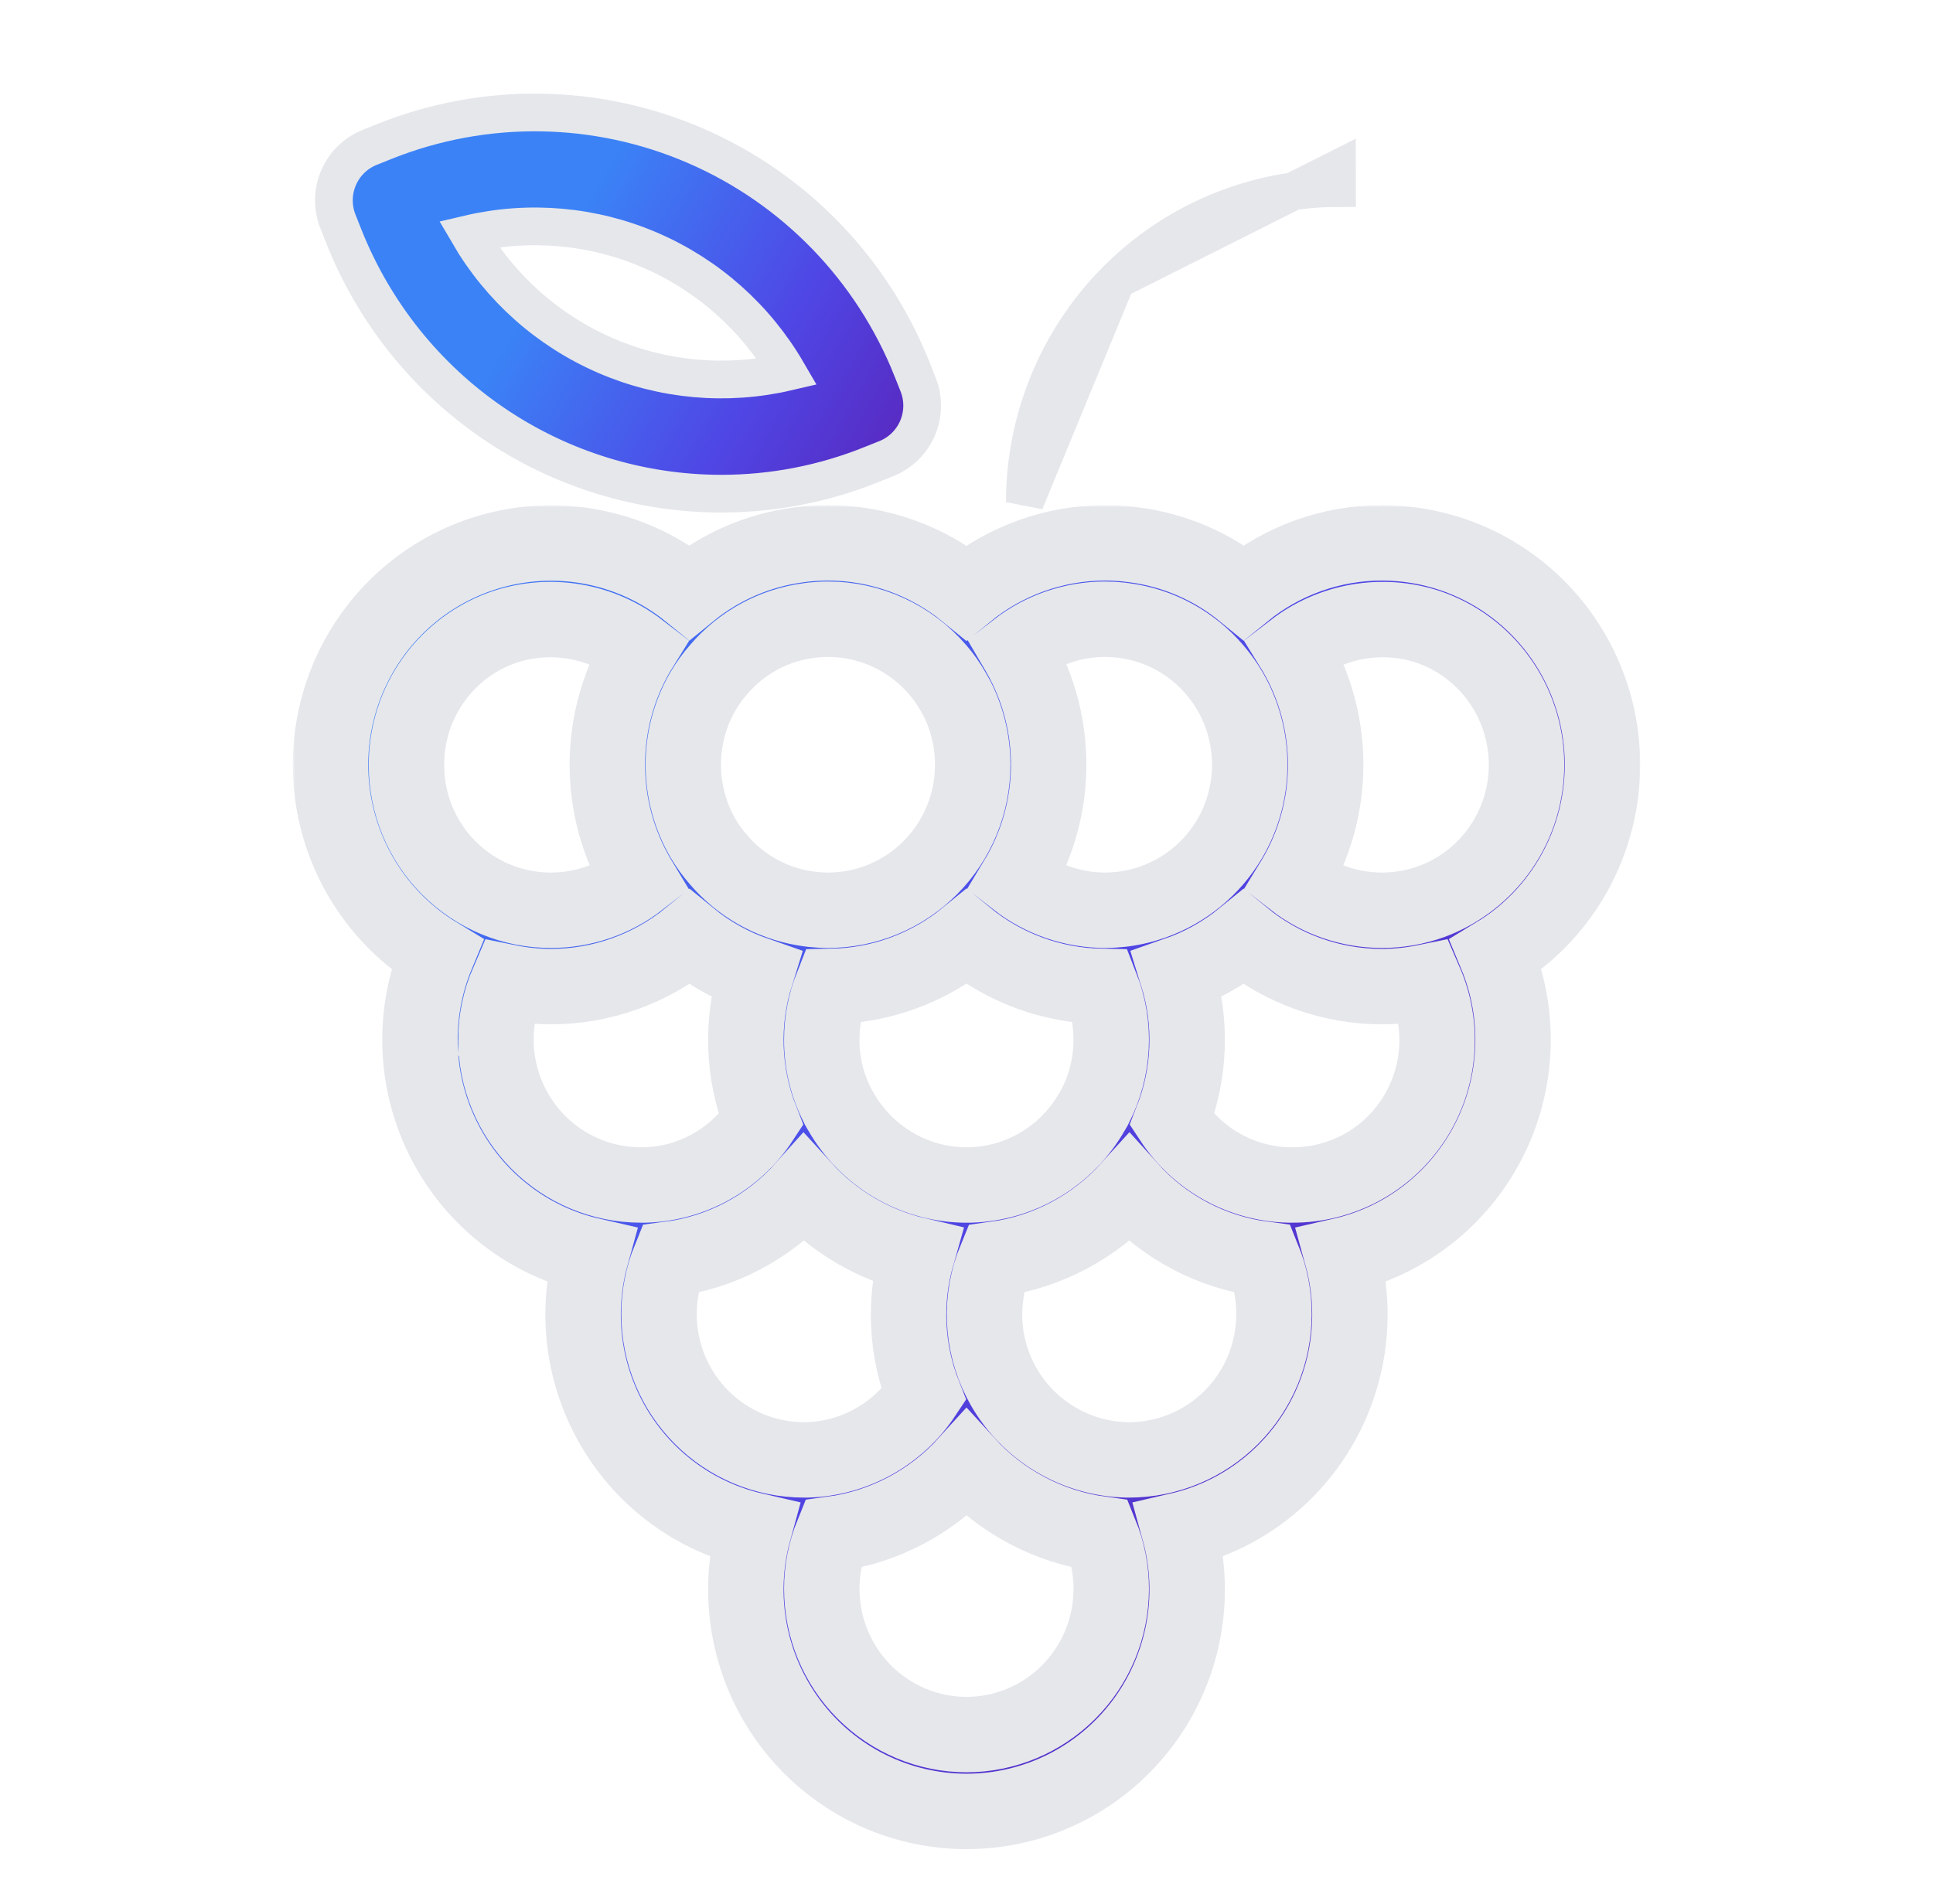 <svg width="410" height="404" viewBox="0 0 410 404" fill="none" xmlns="http://www.w3.org/2000/svg">
<mask id="path-1-outside-1" maskUnits="userSpaceOnUse" x="62.105" y="107.164" width="286" height="286" fill="black">
<rect fill="white" x="62.105" y="107.164" width="286" height="286"/>
<path d="M308.031 117.62C303.215 115.998 298.171 115.169 293.092 115.164C282.427 115.175 272.088 118.863 263.8 125.614C257.17 120.197 249.177 116.734 240.707 115.611L238.914 115.392C237.43 115.251 235.904 115.164 234.378 115.164C223.678 115.183 213.308 118.892 205 125.673C196.691 118.892 186.321 115.183 175.621 115.164C173.839 115.174 172.057 115.277 170.285 115.475L169.395 115.597C160.894 116.711 152.868 120.177 146.21 125.607C141.221 121.566 135.459 118.598 129.283 116.889C123.107 115.18 116.647 114.764 110.304 115.669C103.962 116.575 97.872 118.78 92.412 122.15C86.952 125.52 82.239 129.982 78.564 135.259C74.889 140.537 72.332 146.517 71.05 152.83C69.769 159.142 69.79 165.652 71.114 171.956C72.437 178.26 75.034 184.223 78.743 189.476C82.452 194.729 87.195 199.159 92.677 202.493C90.057 208.807 88.841 215.621 89.114 222.458C89.387 229.295 91.142 235.989 94.257 242.072C97.372 248.155 101.771 253.479 107.146 257.673C112.522 261.867 118.744 264.829 125.376 266.352C123.693 272.462 123.257 278.852 124.096 285.136C124.935 291.42 127.03 297.468 130.256 302.916C133.481 308.364 137.771 313.098 142.865 316.833C147.959 320.569 153.753 323.228 159.896 324.65C157.971 331.641 157.677 338.985 159.039 346.108C160.402 353.232 163.382 359.942 167.749 365.716C172.115 371.489 177.749 376.17 184.211 379.392C190.673 382.614 197.788 384.291 205.001 384.291C212.214 384.291 219.329 382.614 225.791 379.392C232.253 376.17 237.887 371.489 242.253 365.716C246.62 359.942 249.601 353.232 250.963 346.108C252.325 338.985 252.031 331.641 250.106 324.65C256.249 323.228 262.043 320.569 267.137 316.833C272.231 313.098 276.521 308.364 279.746 302.916C282.972 297.468 285.067 291.42 285.906 285.136C286.745 278.851 286.309 272.461 284.626 266.351C291.258 264.829 297.48 261.867 302.855 257.674C308.23 253.48 312.629 248.156 315.744 242.073C318.859 235.991 320.614 229.297 320.888 222.461C321.161 215.624 319.946 208.811 317.327 202.496C324.96 197.849 331.114 191.105 335.063 183.057C339.012 175.01 340.591 165.995 339.614 157.074C338.637 148.154 335.145 139.701 329.549 132.711C323.954 125.72 316.488 120.485 308.031 117.62L308.031 117.62ZM237.721 131.551L238.517 131.658C245.978 132.649 252.809 136.385 257.692 142.144C258.891 143.547 259.965 145.054 260.9 146.647C263.654 151.413 265.096 156.831 265.076 162.343C265.057 167.855 263.577 173.263 260.79 178.009C259.87 179.543 258.826 180.998 257.668 182.359C252.941 187.873 246.435 191.537 239.29 192.707C238.749 192.808 238.173 192.869 237.721 192.923C236.611 193.042 235.495 193.104 234.379 193.111C227.592 193.104 220.999 190.835 215.631 186.659C219.982 179.44 222.328 171.18 222.423 162.739C222.519 154.298 220.36 145.986 216.174 138.67L215.662 137.792C221.025 133.63 227.605 131.37 234.379 131.363C235.495 131.37 236.611 131.432 237.721 131.551V131.551ZM205.857 251.39H204.26C198.985 251.253 193.833 249.752 189.301 247.032C184.769 244.311 181.01 240.464 178.386 235.859L178.091 235.378C177.904 235.072 177.737 234.754 177.594 234.425C175.401 230.138 174.273 225.382 174.304 220.561C174.302 216.692 175.034 212.857 176.461 209.264C186.867 209.071 196.911 205.39 205.001 198.804C213.093 205.391 223.139 209.073 233.548 209.264C235.162 213.356 235.882 217.749 235.658 222.145C235.435 226.541 234.273 230.837 232.253 234.742C232.155 234.962 232.041 235.175 231.911 235.378L231.616 235.859C229.005 240.451 225.265 244.29 220.755 247.01C216.244 249.73 211.114 251.238 205.857 251.39V251.39ZM171.587 131.644L172.236 131.551C173.329 131.44 174.493 131.363 175.622 131.363C180.033 131.364 184.393 132.32 188.404 134.167C192.416 136.014 195.984 138.709 198.868 142.067C200.094 143.475 201.177 145.002 202.1 146.627L203.069 148.357C205.206 152.669 206.318 157.42 206.319 162.237C206.321 166.292 205.529 170.307 203.987 174.054C202.445 177.801 200.184 181.205 197.333 184.072C194.482 186.94 191.097 189.214 187.371 190.765C183.646 192.315 179.653 193.113 175.622 193.111C174.497 193.111 173.37 193.034 172.399 192.936C171.825 192.869 171.253 192.808 170.515 192.672C163.447 191.487 157.022 187.832 152.37 182.351C151.185 181 150.126 179.542 149.204 177.997C146.43 173.267 144.953 167.88 144.926 162.388C144.899 156.896 146.322 151.496 149.049 146.738C150.019 145.076 151.147 143.512 152.417 142.069C157.296 136.318 164.13 132.601 171.587 131.644V131.644ZM107.067 132.989C111.858 131.411 116.96 131.031 121.93 131.881C126.9 132.731 131.59 134.786 135.594 137.867C135.458 138.088 135.321 138.265 135.185 138.492C130.988 145.749 128.791 154 128.819 162.395C128.847 170.791 131.101 179.027 135.346 186.255C135.432 186.4 135.54 186.539 135.627 186.684C130.264 190.845 123.683 193.105 116.91 193.111C112.874 193.127 108.875 192.339 105.143 190.793C101.412 189.248 98.021 186.974 95.167 184.104C92.314 181.234 90.053 177.824 88.516 174.071C86.979 170.318 86.196 166.296 86.212 162.237C86.198 155.778 88.205 149.478 91.947 144.229C95.69 138.98 100.98 135.048 107.067 132.989L107.067 132.989ZM105.183 220.561C105.196 216.367 106.061 212.22 107.727 208.375C110.75 208.987 113.826 209.3 116.91 209.31C127.587 209.292 137.937 205.599 146.238 198.845C150.441 202.278 155.208 204.947 160.324 206.73C157.15 216.855 157.538 227.769 161.423 237.639C158.727 241.754 155.083 245.153 150.801 247.547C146.519 249.941 141.725 251.259 136.827 251.39H135.879C127.747 251.386 119.948 248.138 114.194 242.359C108.439 236.579 105.199 228.74 105.184 220.562L105.183 220.561ZM139.788 278.838C139.773 274.826 140.544 270.85 142.055 267.137C153.002 265.706 163.08 260.384 170.466 252.133C176.87 259.173 185.242 264.099 194.482 266.264C191.693 276.05 192.21 286.49 195.952 295.949C193.236 300.048 189.585 303.436 185.305 305.83C181.024 308.224 176.236 309.555 171.341 309.712H170.486C162.347 309.703 154.544 306.447 148.789 300.659C143.035 294.871 139.797 287.024 139.788 278.839L139.788 278.838ZM205 367.991C196.862 367.981 189.059 364.726 183.305 358.938C177.55 353.15 174.314 345.303 174.304 337.117C174.292 333.12 175.061 329.158 176.569 325.46C187.499 323.971 197.563 318.672 205.006 310.485C212.451 318.66 222.508 323.954 233.429 325.449C234.94 329.151 235.711 333.116 235.698 337.117C235.689 345.303 232.452 353.15 226.697 358.938C220.942 364.726 213.139 367.982 205 367.991V367.991ZM239.516 309.712L238.842 309.714C233.53 309.573 228.344 308.058 223.784 305.315C219.224 302.572 215.444 298.693 212.808 294.053C212.582 293.665 212.391 293.311 212.167 292.862C210.151 288.905 209.017 284.554 208.842 280.111C208.667 275.668 209.457 271.24 211.156 267.135C222.074 265.639 232.121 260.328 239.538 252.133C246.931 260.369 257.002 265.684 267.942 267.122C269.457 270.839 270.229 274.821 270.214 278.839C270.205 287.024 266.968 294.871 261.213 300.659C255.458 306.447 247.655 309.703 239.516 309.712V309.712ZM274.121 251.39H273.315C268.393 251.275 263.572 249.964 259.263 247.568C254.955 245.172 251.287 241.763 248.573 237.631C252.459 227.759 252.852 216.844 249.688 206.715C254.8 204.927 259.565 202.262 263.771 198.838C272.064 205.603 282.414 209.3 293.092 209.31C296.176 209.3 299.251 208.987 302.274 208.374C304.305 213.062 305.141 218.186 304.707 223.281C304.272 228.376 302.58 233.281 299.784 237.553C296.989 241.824 293.178 245.327 288.696 247.743C284.215 250.159 279.205 251.412 274.121 251.39V251.39ZM303.617 191.276C300.24 192.494 296.679 193.115 293.092 193.111C286.319 193.11 279.737 190.847 274.382 186.675C274.464 186.54 274.568 186.404 274.647 186.269C278.906 179.024 281.162 170.767 281.183 162.351C281.203 153.935 278.987 145.666 274.763 138.401C274.651 138.212 274.533 138.058 274.42 137.874C278.419 134.792 283.104 132.736 288.07 131.884C293.037 131.032 298.134 131.41 302.923 132.985C308.947 135.038 314.188 138.92 317.925 144.096C321.662 149.272 323.71 155.487 323.786 161.883C323.862 168.279 321.963 174.542 318.35 179.806C314.738 185.071 309.59 189.078 303.617 191.276V191.276Z"/>
</mask>
<path d="M308.031 117.62C303.215 115.998 298.171 115.169 293.092 115.164C282.427 115.175 272.088 118.863 263.8 125.614C257.17 120.197 249.177 116.734 240.707 115.611L238.914 115.392C237.43 115.251 235.904 115.164 234.378 115.164C223.678 115.183 213.308 118.892 205 125.673C196.691 118.892 186.321 115.183 175.621 115.164C173.839 115.174 172.057 115.277 170.285 115.475L169.395 115.597C160.894 116.711 152.868 120.177 146.21 125.607C141.221 121.566 135.459 118.598 129.283 116.889C123.107 115.18 116.647 114.764 110.304 115.669C103.962 116.575 97.872 118.78 92.412 122.15C86.952 125.52 82.239 129.982 78.564 135.259C74.889 140.537 72.332 146.517 71.05 152.83C69.769 159.142 69.79 165.652 71.114 171.956C72.437 178.26 75.034 184.223 78.743 189.476C82.452 194.729 87.195 199.159 92.677 202.493C90.057 208.807 88.841 215.621 89.114 222.458C89.387 229.295 91.142 235.989 94.257 242.072C97.372 248.155 101.771 253.479 107.146 257.673C112.522 261.867 118.744 264.829 125.376 266.352C123.693 272.462 123.257 278.852 124.096 285.136C124.935 291.42 127.03 297.468 130.256 302.916C133.481 308.364 137.771 313.098 142.865 316.833C147.959 320.569 153.753 323.228 159.896 324.65C157.971 331.641 157.677 338.985 159.039 346.108C160.402 353.232 163.382 359.942 167.749 365.716C172.115 371.489 177.749 376.17 184.211 379.392C190.673 382.614 197.788 384.291 205.001 384.291C212.214 384.291 219.329 382.614 225.791 379.392C232.253 376.17 237.887 371.489 242.253 365.716C246.62 359.942 249.601 353.232 250.963 346.108C252.325 338.985 252.031 331.641 250.106 324.65C256.249 323.228 262.043 320.569 267.137 316.833C272.231 313.098 276.521 308.364 279.746 302.916C282.972 297.468 285.067 291.42 285.906 285.136C286.745 278.851 286.309 272.461 284.626 266.351C291.258 264.829 297.48 261.867 302.855 257.674C308.23 253.48 312.629 248.156 315.744 242.073C318.859 235.991 320.614 229.297 320.888 222.461C321.161 215.624 319.946 208.811 317.327 202.496C324.96 197.849 331.114 191.105 335.063 183.057C339.012 175.01 340.591 165.995 339.614 157.074C338.637 148.154 335.145 139.701 329.549 132.711C323.954 125.72 316.488 120.485 308.031 117.62L308.031 117.62ZM237.721 131.551L238.517 131.658C245.978 132.649 252.809 136.385 257.692 142.144C258.891 143.547 259.965 145.054 260.9 146.647C263.654 151.413 265.096 156.831 265.076 162.343C265.057 167.855 263.577 173.263 260.79 178.009C259.87 179.543 258.826 180.998 257.668 182.359C252.941 187.873 246.435 191.537 239.29 192.707C238.749 192.808 238.173 192.869 237.721 192.923C236.611 193.042 235.495 193.104 234.379 193.111C227.592 193.104 220.999 190.835 215.631 186.659C219.982 179.44 222.328 171.18 222.423 162.739C222.519 154.298 220.36 145.986 216.174 138.67L215.662 137.792C221.025 133.63 227.605 131.37 234.379 131.363C235.495 131.37 236.611 131.432 237.721 131.551V131.551ZM205.857 251.39H204.26C198.985 251.253 193.833 249.752 189.301 247.032C184.769 244.311 181.01 240.464 178.386 235.859L178.091 235.378C177.904 235.072 177.737 234.754 177.594 234.425C175.401 230.138 174.273 225.382 174.304 220.561C174.302 216.692 175.034 212.857 176.461 209.264C186.867 209.071 196.911 205.39 205.001 198.804C213.093 205.391 223.139 209.073 233.548 209.264C235.162 213.356 235.882 217.749 235.658 222.145C235.435 226.541 234.273 230.837 232.253 234.742C232.155 234.962 232.041 235.175 231.911 235.378L231.616 235.859C229.005 240.451 225.265 244.29 220.755 247.01C216.244 249.73 211.114 251.238 205.857 251.39V251.39ZM171.587 131.644L172.236 131.551C173.329 131.44 174.493 131.363 175.622 131.363C180.033 131.364 184.393 132.32 188.404 134.167C192.416 136.014 195.984 138.709 198.868 142.067C200.094 143.475 201.177 145.002 202.1 146.627L203.069 148.357C205.206 152.669 206.318 157.42 206.319 162.237C206.321 166.292 205.529 170.307 203.987 174.054C202.445 177.801 200.184 181.205 197.333 184.072C194.482 186.94 191.097 189.214 187.371 190.765C183.646 192.315 179.653 193.113 175.622 193.111C174.497 193.111 173.37 193.034 172.399 192.936C171.825 192.869 171.253 192.808 170.515 192.672C163.447 191.487 157.022 187.832 152.37 182.351C151.185 181 150.126 179.542 149.204 177.997C146.43 173.267 144.953 167.88 144.926 162.388C144.899 156.896 146.322 151.496 149.049 146.738C150.019 145.076 151.147 143.512 152.417 142.069C157.296 136.318 164.13 132.601 171.587 131.644V131.644ZM107.067 132.989C111.858 131.411 116.96 131.031 121.93 131.881C126.9 132.731 131.59 134.786 135.594 137.867C135.458 138.088 135.321 138.265 135.185 138.492C130.988 145.749 128.791 154 128.819 162.395C128.847 170.791 131.101 179.027 135.346 186.255C135.432 186.4 135.54 186.539 135.627 186.684C130.264 190.845 123.683 193.105 116.91 193.111C112.874 193.127 108.875 192.339 105.143 190.793C101.412 189.248 98.021 186.974 95.167 184.104C92.314 181.234 90.053 177.824 88.516 174.071C86.979 170.318 86.196 166.296 86.212 162.237C86.198 155.778 88.205 149.478 91.947 144.229C95.69 138.98 100.98 135.048 107.067 132.989L107.067 132.989ZM105.183 220.561C105.196 216.367 106.061 212.22 107.727 208.375C110.75 208.987 113.826 209.3 116.91 209.31C127.587 209.292 137.937 205.599 146.238 198.845C150.441 202.278 155.208 204.947 160.324 206.73C157.15 216.855 157.538 227.769 161.423 237.639C158.727 241.754 155.083 245.153 150.801 247.547C146.519 249.941 141.725 251.259 136.827 251.39H135.879C127.747 251.386 119.948 248.138 114.194 242.359C108.439 236.579 105.199 228.74 105.184 220.562L105.183 220.561ZM139.788 278.838C139.773 274.826 140.544 270.85 142.055 267.137C153.002 265.706 163.08 260.384 170.466 252.133C176.87 259.173 185.242 264.099 194.482 266.264C191.693 276.05 192.21 286.49 195.952 295.949C193.236 300.048 189.585 303.436 185.305 305.83C181.024 308.224 176.236 309.555 171.341 309.712H170.486C162.347 309.703 154.544 306.447 148.789 300.659C143.035 294.871 139.797 287.024 139.788 278.839L139.788 278.838ZM205 367.991C196.862 367.981 189.059 364.726 183.305 358.938C177.55 353.15 174.314 345.303 174.304 337.117C174.292 333.12 175.061 329.158 176.569 325.46C187.499 323.971 197.563 318.672 205.006 310.485C212.451 318.66 222.508 323.954 233.429 325.449C234.94 329.151 235.711 333.116 235.698 337.117C235.689 345.303 232.452 353.15 226.697 358.938C220.942 364.726 213.139 367.982 205 367.991V367.991ZM239.516 309.712L238.842 309.714C233.53 309.573 228.344 308.058 223.784 305.315C219.224 302.572 215.444 298.693 212.808 294.053C212.582 293.665 212.391 293.311 212.167 292.862C210.151 288.905 209.017 284.554 208.842 280.111C208.667 275.668 209.457 271.24 211.156 267.135C222.074 265.639 232.121 260.328 239.538 252.133C246.931 260.369 257.002 265.684 267.942 267.122C269.457 270.839 270.229 274.821 270.214 278.839C270.205 287.024 266.968 294.871 261.213 300.659C255.458 306.447 247.655 309.703 239.516 309.712V309.712ZM274.121 251.39H273.315C268.393 251.275 263.572 249.964 259.263 247.568C254.955 245.172 251.287 241.763 248.573 237.631C252.459 227.759 252.852 216.844 249.688 206.715C254.8 204.927 259.565 202.262 263.771 198.838C272.064 205.603 282.414 209.3 293.092 209.31C296.176 209.3 299.251 208.987 302.274 208.374C304.305 213.062 305.141 218.186 304.707 223.281C304.272 228.376 302.58 233.281 299.784 237.553C296.989 241.824 293.178 245.327 288.696 247.743C284.215 250.159 279.205 251.412 274.121 251.39V251.39ZM303.617 191.276C300.24 192.494 296.679 193.115 293.092 193.111C286.319 193.11 279.737 190.847 274.382 186.675C274.464 186.54 274.568 186.404 274.647 186.269C278.906 179.024 281.162 170.767 281.183 162.351C281.203 153.935 278.987 145.666 274.763 138.401C274.651 138.212 274.533 138.058 274.42 137.874C278.419 134.792 283.104 132.736 288.07 131.884C293.037 131.032 298.134 131.41 302.923 132.985C308.947 135.038 314.188 138.92 317.925 144.096C321.662 149.272 323.71 155.487 323.786 161.883C323.862 168.279 321.963 174.542 318.35 179.806C314.738 185.071 309.59 189.078 303.617 191.276V191.276Z" fill="url(#paint0_linear)"/>
<path d="M308.031 117.62C303.215 115.998 298.171 115.169 293.092 115.164C282.427 115.175 272.088 118.863 263.8 125.614C257.17 120.197 249.177 116.734 240.707 115.611L238.914 115.392C237.43 115.251 235.904 115.164 234.378 115.164C223.678 115.183 213.308 118.892 205 125.673C196.691 118.892 186.321 115.183 175.621 115.164C173.839 115.174 172.057 115.277 170.285 115.475L169.395 115.597C160.894 116.711 152.868 120.177 146.21 125.607C141.221 121.566 135.459 118.598 129.283 116.889C123.107 115.18 116.647 114.764 110.304 115.669C103.962 116.575 97.872 118.78 92.412 122.15C86.952 125.52 82.239 129.982 78.564 135.259C74.889 140.537 72.332 146.517 71.05 152.83C69.769 159.142 69.79 165.652 71.114 171.956C72.437 178.26 75.034 184.223 78.743 189.476C82.452 194.729 87.195 199.159 92.677 202.493C90.057 208.807 88.841 215.621 89.114 222.458C89.387 229.295 91.142 235.989 94.257 242.072C97.372 248.155 101.771 253.479 107.146 257.673C112.522 261.867 118.744 264.829 125.376 266.352C123.693 272.462 123.257 278.852 124.096 285.136C124.935 291.42 127.03 297.468 130.256 302.916C133.481 308.364 137.771 313.098 142.865 316.833C147.959 320.569 153.753 323.228 159.896 324.65C157.971 331.641 157.677 338.985 159.039 346.108C160.402 353.232 163.382 359.942 167.749 365.716C172.115 371.489 177.749 376.17 184.211 379.392C190.673 382.614 197.788 384.291 205.001 384.291C212.214 384.291 219.329 382.614 225.791 379.392C232.253 376.17 237.887 371.489 242.253 365.716C246.62 359.942 249.601 353.232 250.963 346.108C252.325 338.985 252.031 331.641 250.106 324.65C256.249 323.228 262.043 320.569 267.137 316.833C272.231 313.098 276.521 308.364 279.746 302.916C282.972 297.468 285.067 291.42 285.906 285.136C286.745 278.851 286.309 272.461 284.626 266.351C291.258 264.829 297.48 261.867 302.855 257.674C308.23 253.48 312.629 248.156 315.744 242.073C318.859 235.991 320.614 229.297 320.888 222.461C321.161 215.624 319.946 208.811 317.327 202.496C324.96 197.849 331.114 191.105 335.063 183.057C339.012 175.01 340.591 165.995 339.614 157.074C338.637 148.154 335.145 139.701 329.549 132.711C323.954 125.72 316.488 120.485 308.031 117.62L308.031 117.62ZM237.721 131.551L238.517 131.658C245.978 132.649 252.809 136.385 257.692 142.144C258.891 143.547 259.965 145.054 260.9 146.647C263.654 151.413 265.096 156.831 265.076 162.343C265.057 167.855 263.577 173.263 260.79 178.009C259.87 179.543 258.826 180.998 257.668 182.359C252.941 187.873 246.435 191.537 239.29 192.707C238.749 192.808 238.173 192.869 237.721 192.923C236.611 193.042 235.495 193.104 234.379 193.111C227.592 193.104 220.999 190.835 215.631 186.659C219.982 179.44 222.328 171.18 222.423 162.739C222.519 154.298 220.36 145.986 216.174 138.67L215.662 137.792C221.025 133.63 227.605 131.37 234.379 131.363C235.495 131.37 236.611 131.432 237.721 131.551V131.551ZM205.857 251.39H204.26C198.985 251.253 193.833 249.752 189.301 247.032C184.769 244.311 181.01 240.464 178.386 235.859L178.091 235.378C177.904 235.072 177.737 234.754 177.594 234.425C175.401 230.138 174.273 225.382 174.304 220.561C174.302 216.692 175.034 212.857 176.461 209.264C186.867 209.071 196.911 205.39 205.001 198.804C213.093 205.391 223.139 209.073 233.548 209.264C235.162 213.356 235.882 217.749 235.658 222.145C235.435 226.541 234.273 230.837 232.253 234.742C232.155 234.962 232.041 235.175 231.911 235.378L231.616 235.859C229.005 240.451 225.265 244.29 220.755 247.01C216.244 249.73 211.114 251.238 205.857 251.39V251.39ZM171.587 131.644L172.236 131.551C173.329 131.44 174.493 131.363 175.622 131.363C180.033 131.364 184.393 132.32 188.404 134.167C192.416 136.014 195.984 138.709 198.868 142.067C200.094 143.475 201.177 145.002 202.1 146.627L203.069 148.357C205.206 152.669 206.318 157.42 206.319 162.237C206.321 166.292 205.529 170.307 203.987 174.054C202.445 177.801 200.184 181.205 197.333 184.072C194.482 186.94 191.097 189.214 187.371 190.765C183.646 192.315 179.653 193.113 175.622 193.111C174.497 193.111 173.37 193.034 172.399 192.936C171.825 192.869 171.253 192.808 170.515 192.672C163.447 191.487 157.022 187.832 152.37 182.351C151.185 181 150.126 179.542 149.204 177.997C146.43 173.267 144.953 167.88 144.926 162.388C144.899 156.896 146.322 151.496 149.049 146.738C150.019 145.076 151.147 143.512 152.417 142.069C157.296 136.318 164.13 132.601 171.587 131.644V131.644ZM107.067 132.989C111.858 131.411 116.96 131.031 121.93 131.881C126.9 132.731 131.59 134.786 135.594 137.867C135.458 138.088 135.321 138.265 135.185 138.492C130.988 145.749 128.791 154 128.819 162.395C128.847 170.791 131.101 179.027 135.346 186.255C135.432 186.4 135.54 186.539 135.627 186.684C130.264 190.845 123.683 193.105 116.91 193.111C112.874 193.127 108.875 192.339 105.143 190.793C101.412 189.248 98.021 186.974 95.167 184.104C92.314 181.234 90.053 177.824 88.516 174.071C86.979 170.318 86.196 166.296 86.212 162.237C86.198 155.778 88.205 149.478 91.947 144.229C95.69 138.98 100.98 135.048 107.067 132.989L107.067 132.989ZM105.183 220.561C105.196 216.367 106.061 212.22 107.727 208.375C110.75 208.987 113.826 209.3 116.91 209.31C127.587 209.292 137.937 205.599 146.238 198.845C150.441 202.278 155.208 204.947 160.324 206.73C157.15 216.855 157.538 227.769 161.423 237.639C158.727 241.754 155.083 245.153 150.801 247.547C146.519 249.941 141.725 251.259 136.827 251.39H135.879C127.747 251.386 119.948 248.138 114.194 242.359C108.439 236.579 105.199 228.74 105.184 220.562L105.183 220.561ZM139.788 278.838C139.773 274.826 140.544 270.85 142.055 267.137C153.002 265.706 163.08 260.384 170.466 252.133C176.87 259.173 185.242 264.099 194.482 266.264C191.693 276.05 192.21 286.49 195.952 295.949C193.236 300.048 189.585 303.436 185.305 305.83C181.024 308.224 176.236 309.555 171.341 309.712H170.486C162.347 309.703 154.544 306.447 148.789 300.659C143.035 294.871 139.797 287.024 139.788 278.839L139.788 278.838ZM205 367.991C196.862 367.981 189.059 364.726 183.305 358.938C177.55 353.15 174.314 345.303 174.304 337.117C174.292 333.12 175.061 329.158 176.569 325.46C187.499 323.971 197.563 318.672 205.006 310.485C212.451 318.66 222.508 323.954 233.429 325.449C234.94 329.151 235.711 333.116 235.698 337.117C235.689 345.303 232.452 353.15 226.697 358.938C220.942 364.726 213.139 367.982 205 367.991V367.991ZM239.516 309.712L238.842 309.714C233.53 309.573 228.344 308.058 223.784 305.315C219.224 302.572 215.444 298.693 212.808 294.053C212.582 293.665 212.391 293.311 212.167 292.862C210.151 288.905 209.017 284.554 208.842 280.111C208.667 275.668 209.457 271.24 211.156 267.135C222.074 265.639 232.121 260.328 239.538 252.133C246.931 260.369 257.002 265.684 267.942 267.122C269.457 270.839 270.229 274.821 270.214 278.839C270.205 287.024 266.968 294.871 261.213 300.659C255.458 306.447 247.655 309.703 239.516 309.712V309.712ZM274.121 251.39H273.315C268.393 251.275 263.572 249.964 259.263 247.568C254.955 245.172 251.287 241.763 248.573 237.631C252.459 227.759 252.852 216.844 249.688 206.715C254.8 204.927 259.565 202.262 263.771 198.838C272.064 205.603 282.414 209.3 293.092 209.31C296.176 209.3 299.251 208.987 302.274 208.374C304.305 213.062 305.141 218.186 304.707 223.281C304.272 228.376 302.58 233.281 299.784 237.553C296.989 241.824 293.178 245.327 288.696 247.743C284.215 250.159 279.205 251.412 274.121 251.39V251.39ZM303.617 191.276C300.24 192.494 296.679 193.115 293.092 193.111C286.319 193.11 279.737 190.847 274.382 186.675C274.464 186.54 274.568 186.404 274.647 186.269C278.906 179.024 281.162 170.767 281.183 162.351C281.203 153.935 278.987 145.666 274.763 138.401C274.651 138.212 274.533 138.058 274.42 137.874C278.419 134.792 283.104 132.736 288.07 131.884C293.037 131.032 298.134 131.41 302.923 132.985C308.947 135.038 314.188 138.92 317.925 144.096C321.662 149.272 323.71 155.487 323.786 161.883C323.862 168.279 321.963 174.542 318.35 179.806C314.738 185.071 309.59 189.078 303.617 191.276V191.276Z" stroke="#E5E7EB" stroke-width="16" mask="url(#path-1-outside-1)"/>
<path d="M236.794 59.434C249.209 46.948 266.036 39.929 283.583 39.909L283.579 35.909L236.794 59.434ZM236.794 59.434C224.379 71.921 217.391 88.855 217.371 106.523L236.794 59.434Z" fill="url(#paint1_linear)" stroke="#E5E7EB" stroke-width="8"/>
<path d="M81.616 29.98L81.623 29.977C102.836 21.505 126.526 21.841 147.494 30.911C168.46 39.981 184.987 57.041 193.456 78.342L193.458 78.344L194.739 81.576L194.74 81.576C195.324 83.05 195.614 84.625 195.594 86.211C195.573 87.796 195.242 89.363 194.619 90.822C193.996 92.28 193.093 93.602 191.96 94.712C190.827 95.822 189.486 96.698 188.014 97.289L188.013 97.289L184.8 98.577C184.8 98.577 184.8 98.577 184.799 98.577C174.694 102.64 163.911 104.729 153.027 104.733H153.025C135.784 104.734 118.94 99.538 104.667 89.818C90.395 80.098 79.351 66.301 72.956 50.212L72.954 50.207L71.674 46.976C70.496 44.001 70.54 40.678 71.798 37.735C73.056 34.791 75.428 32.464 78.4 31.271C78.4 31.271 78.4 31.271 78.4 31.271L81.616 29.98ZM166.991 78.899C160.325 67.436 150.17 58.375 137.972 53.098C125.78 47.824 112.271 46.642 99.428 49.65C106.103 61.105 116.259 70.158 128.455 75.434C140.643 80.707 154.148 81.895 166.991 78.899Z" fill="url(#paint2_linear)" stroke="#E5E7EB" stroke-width="8"/>
<defs>
<linearGradient id="paint0_linear" x1="52.614" y1="138.01" x2="339.895" y2="331.647" gradientUnits="userSpaceOnUse">
<stop stop-color="#3B82F6"/>
<stop offset="0.536" stop-color="#4F46E5"/>
<stop offset="1" stop-color="#5B21B6"/>
</linearGradient>
<linearGradient id="paint1_linear" x1="244.448" y1="19.709" x2="244.448" y2="114.618" gradientUnits="userSpaceOnUse">
<stop stop-color="#3B82F6"/>
<stop offset="0.536" stop-color="#4F46E5"/>
<stop offset="1" stop-color="#5B21B6"/>
</linearGradient>
<linearGradient id="paint2_linear" x1="133.208" y1="27.857" x2="214.507" y2="74.523" gradientUnits="userSpaceOnUse">
<stop stop-color="#3B82F6"/>
<stop offset="0.536" stop-color="#4F46E5"/>
<stop offset="1" stop-color="#5B21B6"/>
</linearGradient>
</defs>
</svg>
